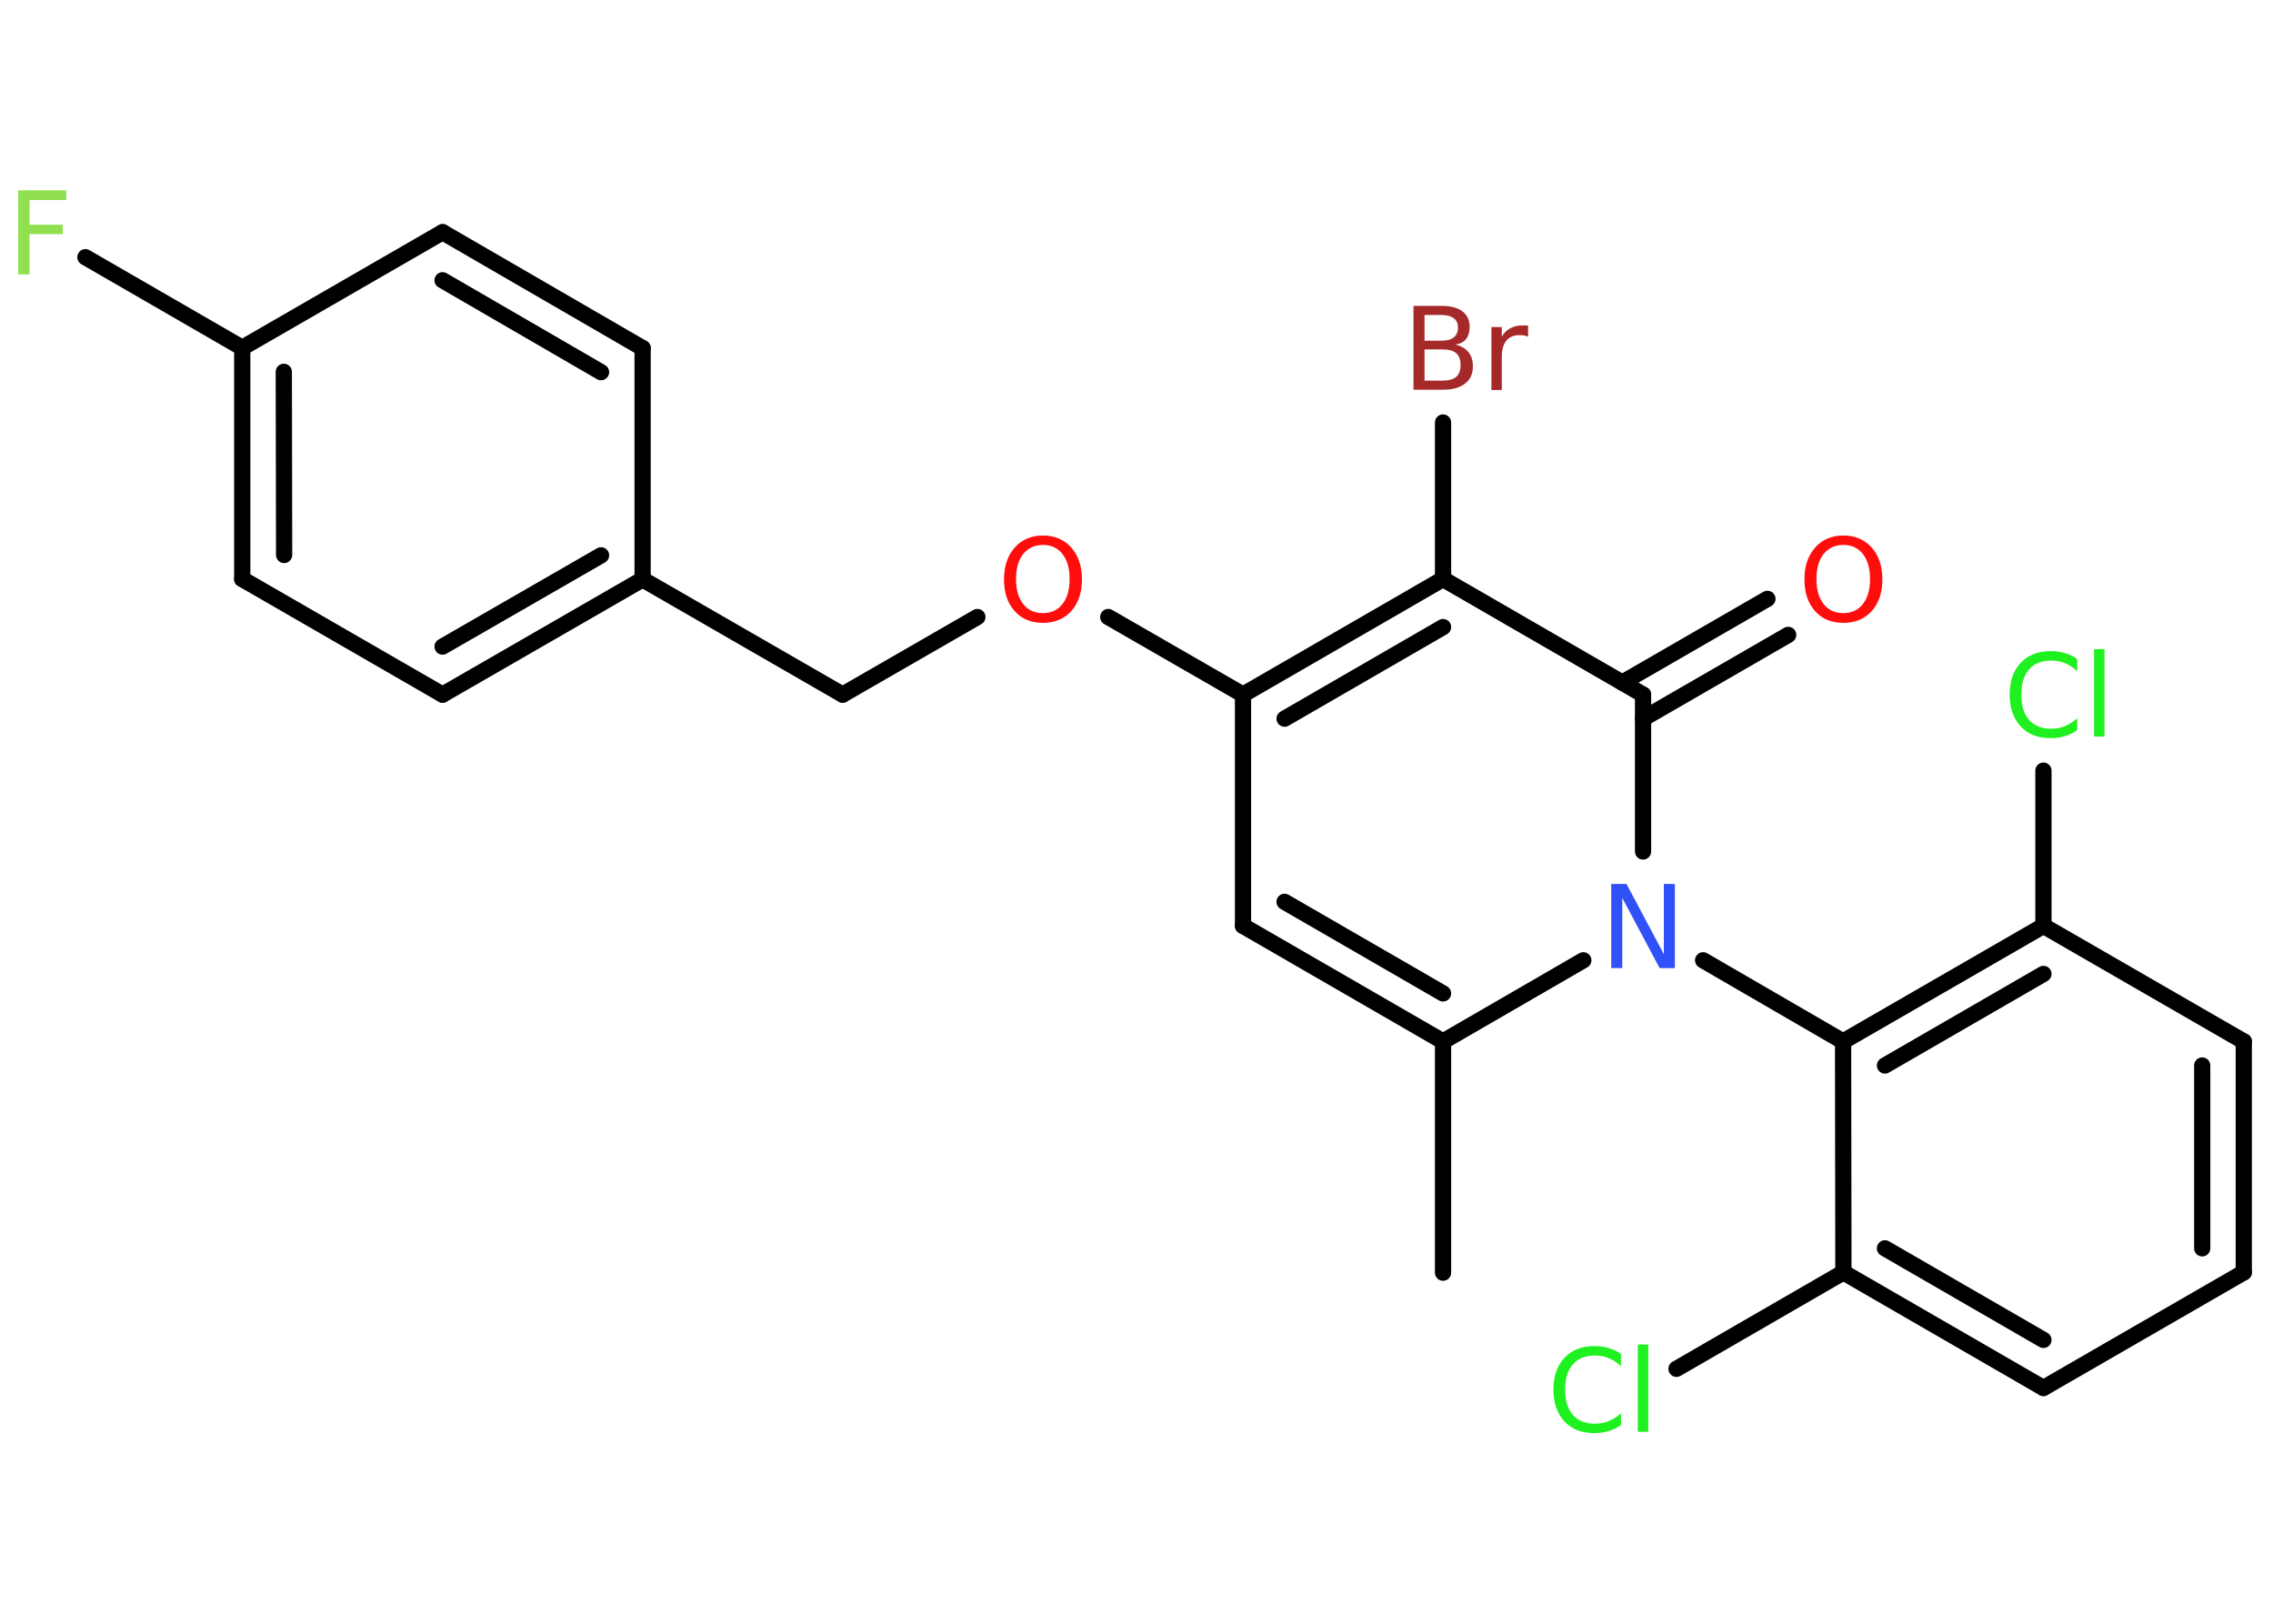 <?xml version='1.0' encoding='UTF-8'?>
<!DOCTYPE svg PUBLIC "-//W3C//DTD SVG 1.1//EN" "http://www.w3.org/Graphics/SVG/1.1/DTD/svg11.dtd">
<svg version='1.2' xmlns='http://www.w3.org/2000/svg' xmlns:xlink='http://www.w3.org/1999/xlink' width='70.0mm' height='50.0mm' viewBox='0 0 70.0 50.0'>
  <desc>Generated by the Chemistry Development Kit (http://github.com/cdk)</desc>
  <g stroke-linecap='round' stroke-linejoin='round' stroke='#000000' stroke-width='.5' fill='#1FF01F'>
    <rect x='.0' y='.0' width='70.0' height='50.0' fill='#FFFFFF' stroke='none'/>
    <g id='mol1' class='mol'>
      <line id='mol1bnd1' class='bond' x1='44.44' y1='39.19' x2='44.44' y2='32.07'/>
      <g id='mol1bnd2' class='bond'>
        <line x1='38.28' y1='28.51' x2='44.44' y2='32.07'/>
        <line x1='39.56' y1='27.77' x2='44.44' y2='30.59'/>
      </g>
      <line id='mol1bnd3' class='bond' x1='38.28' y1='28.51' x2='38.28' y2='21.39'/>
      <line id='mol1bnd4' class='bond' x1='38.28' y1='21.39' x2='34.13' y2='19.0'/>
      <line id='mol1bnd5' class='bond' x1='30.1' y1='19.0' x2='25.95' y2='21.39'/>
      <line id='mol1bnd6' class='bond' x1='25.95' y1='21.39' x2='19.79' y2='17.84'/>
      <g id='mol1bnd7' class='bond'>
        <line x1='13.63' y1='21.39' x2='19.79' y2='17.84'/>
        <line x1='13.63' y1='19.91' x2='18.51' y2='17.1'/>
      </g>
      <line id='mol1bnd8' class='bond' x1='13.63' y1='21.39' x2='7.46' y2='17.83'/>
      <g id='mol1bnd9' class='bond'>
        <line x1='7.46' y1='10.71' x2='7.46' y2='17.83'/>
        <line x1='8.74' y1='11.45' x2='8.75' y2='17.09'/>
      </g>
      <line id='mol1bnd10' class='bond' x1='7.46' y1='10.71' x2='2.63' y2='7.92'/>
      <line id='mol1bnd11' class='bond' x1='7.46' y1='10.71' x2='13.63' y2='7.15'/>
      <g id='mol1bnd12' class='bond'>
        <line x1='19.79' y1='10.72' x2='13.63' y2='7.15'/>
        <line x1='18.51' y1='11.46' x2='13.63' y2='8.63'/>
      </g>
      <line id='mol1bnd13' class='bond' x1='19.79' y1='17.84' x2='19.79' y2='10.72'/>
      <g id='mol1bnd14' class='bond'>
        <line x1='44.44' y1='17.83' x2='38.28' y2='21.39'/>
        <line x1='44.44' y1='19.31' x2='39.56' y2='22.13'/>
      </g>
      <line id='mol1bnd15' class='bond' x1='44.44' y1='17.83' x2='44.44' y2='13.01'/>
      <line id='mol1bnd16' class='bond' x1='44.44' y1='17.83' x2='50.6' y2='21.39'/>
      <g id='mol1bnd17' class='bond'>
        <line x1='49.96' y1='21.02' x2='54.43' y2='18.44'/>
        <line x1='50.6' y1='22.13' x2='55.07' y2='19.55'/>
      </g>
      <line id='mol1bnd18' class='bond' x1='50.6' y1='21.39' x2='50.6' y2='26.22'/>
      <line id='mol1bnd19' class='bond' x1='44.44' y1='32.07' x2='48.76' y2='29.57'/>
      <line id='mol1bnd20' class='bond' x1='52.45' y1='29.57' x2='56.76' y2='32.07'/>
      <g id='mol1bnd21' class='bond'>
        <line x1='62.93' y1='28.51' x2='56.76' y2='32.07'/>
        <line x1='62.93' y1='29.99' x2='58.05' y2='32.81'/>
      </g>
      <line id='mol1bnd22' class='bond' x1='62.93' y1='28.51' x2='62.93' y2='23.73'/>
      <line id='mol1bnd23' class='bond' x1='62.93' y1='28.51' x2='69.1' y2='32.07'/>
      <g id='mol1bnd24' class='bond'>
        <line x1='69.1' y1='39.18' x2='69.1' y2='32.07'/>
        <line x1='67.82' y1='38.44' x2='67.82' y2='32.81'/>
      </g>
      <line id='mol1bnd25' class='bond' x1='69.1' y1='39.18' x2='62.93' y2='42.74'/>
      <g id='mol1bnd26' class='bond'>
        <line x1='56.77' y1='39.18' x2='62.93' y2='42.74'/>
        <line x1='58.05' y1='38.44' x2='62.93' y2='41.26'/>
      </g>
      <line id='mol1bnd27' class='bond' x1='56.76' y1='32.07' x2='56.77' y2='39.18'/>
      <line id='mol1bnd28' class='bond' x1='56.77' y1='39.18' x2='51.63' y2='42.15'/>
      <path id='mol1atm5' class='atom' d='M32.12 16.78q-.38 .0 -.61 .28q-.22 .28 -.22 .77q.0 .49 .22 .77q.22 .28 .61 .28q.38 .0 .6 -.28q.22 -.28 .22 -.77q.0 -.49 -.22 -.77q-.22 -.28 -.6 -.28zM32.12 16.49q.54 .0 .87 .37q.33 .37 .33 .98q.0 .61 -.33 .98q-.33 .36 -.87 .36q-.55 .0 -.87 -.36q-.33 -.36 -.33 -.98q.0 -.61 .33 -.98q.33 -.37 .87 -.37z' stroke='none' fill='#FF0D0D'/>
      <path id='mol1atm11' class='atom' d='M.56 5.86h1.48v.3h-1.13v.76h1.02v.29h-1.02v1.24h-.35v-2.59z' stroke='none' fill='#90E050'/>
      <path id='mol1atm15' class='atom' d='M43.87 10.77v.95h.56q.29 .0 .42 -.12q.13 -.12 .13 -.36q.0 -.24 -.13 -.36q-.13 -.12 -.42 -.12h-.56zM43.87 9.71v.78h.52q.26 .0 .38 -.1q.13 -.1 .13 -.3q.0 -.2 -.13 -.29q-.13 -.1 -.38 -.1h-.52zM43.53 9.42h.89q.4 .0 .62 .17q.22 .17 .22 .47q.0 .24 -.11 .38q-.11 .14 -.33 .17q.26 .06 .4 .23q.14 .17 .14 .44q.0 .35 -.24 .53q-.24 .19 -.67 .19h-.92v-2.59zM47.06 10.37q-.06 -.03 -.12 -.04q-.06 -.01 -.14 -.01q-.27 .0 -.41 .17q-.14 .17 -.14 .5v1.02h-.32v-1.94h.32v.3q.1 -.18 .26 -.26q.16 -.09 .39 -.09q.03 .0 .07 .0q.04 .0 .09 .01v.33z' stroke='none' fill='#A62929'/>
      <path id='mol1atm17' class='atom' d='M56.77 16.78q-.38 .0 -.61 .28q-.22 .28 -.22 .77q.0 .49 .22 .77q.22 .28 .61 .28q.38 .0 .6 -.28q.22 -.28 .22 -.77q.0 -.49 -.22 -.77q-.22 -.28 -.6 -.28zM56.77 16.49q.54 .0 .87 .37q.33 .37 .33 .98q.0 .61 -.33 .98q-.33 .36 -.87 .36q-.55 .0 -.87 -.36q-.33 -.36 -.33 -.98q.0 -.61 .33 -.98q.33 -.37 .87 -.37z' stroke='none' fill='#FF0D0D'/>
      <path id='mol1atm18' class='atom' d='M49.62 27.22h.47l1.15 2.16v-2.16h.34v2.59h-.47l-1.15 -2.16v2.16h-.34v-2.59z' stroke='none' fill='#3050F8'/>
      <path id='mol1atm21' class='atom' d='M63.97 20.3v.37q-.18 -.17 -.38 -.25q-.2 -.08 -.42 -.08q-.44 .0 -.68 .27q-.24 .27 -.24 .78q.0 .51 .24 .78q.24 .27 .68 .27q.23 .0 .42 -.08q.2 -.08 .38 -.24v.36q-.18 .13 -.39 .19q-.2 .06 -.43 .06q-.59 .0 -.92 -.36q-.34 -.36 -.34 -.98q.0 -.62 .34 -.98q.34 -.36 .92 -.36q.23 .0 .44 .06q.21 .06 .39 .19zM64.49 19.99h.32v2.69h-.32v-2.69z' stroke='none'/>
      <path id='mol1atm26' class='atom' d='M49.92 41.7v.37q-.18 -.17 -.38 -.25q-.2 -.08 -.42 -.08q-.44 .0 -.68 .27q-.24 .27 -.24 .78q.0 .51 .24 .78q.24 .27 .68 .27q.23 .0 .42 -.08q.2 -.08 .38 -.24v.36q-.18 .13 -.39 .19q-.2 .06 -.43 .06q-.59 .0 -.92 -.36q-.34 -.36 -.34 -.98q.0 -.62 .34 -.98q.34 -.36 .92 -.36q.23 .0 .44 .06q.21 .06 .39 .19zM50.44 41.4h.32v2.69h-.32v-2.69z' stroke='none'/>
    </g>
  </g>
</svg>
